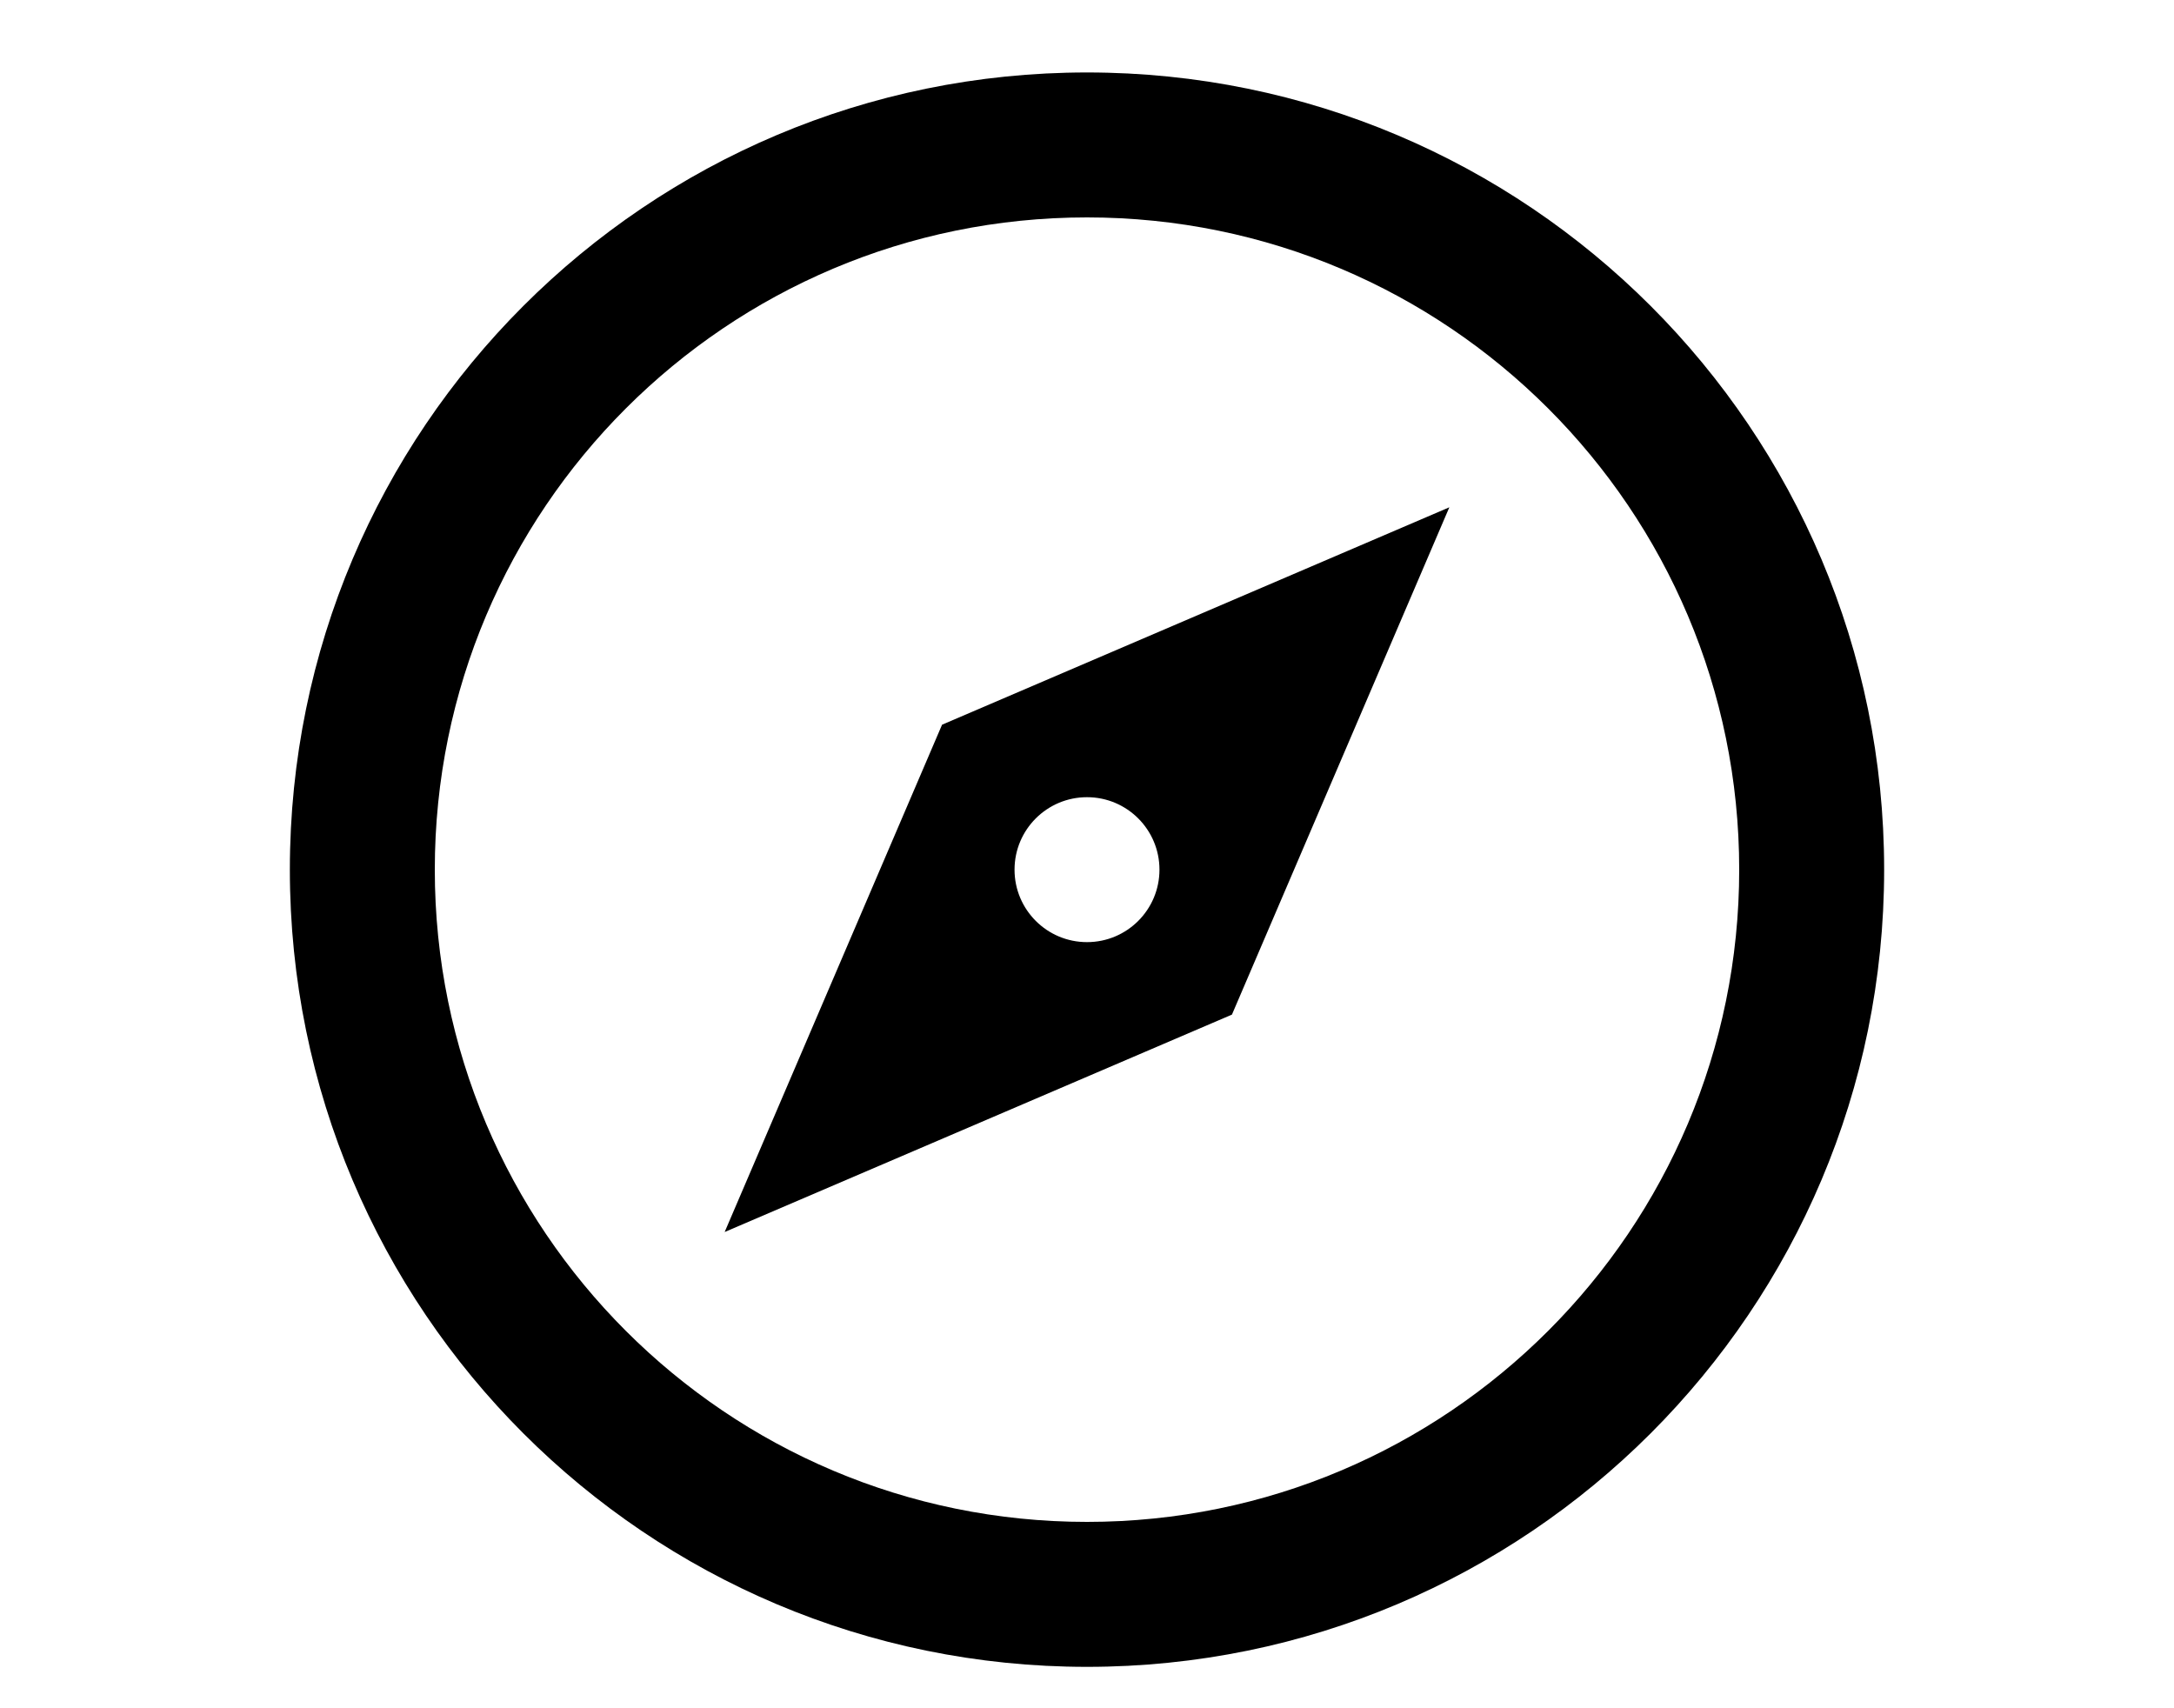 <?xml version="1.0" encoding="UTF-8"?>
<svg width="700pt" height="550pt" version="1.1" viewBox="0 0 700 550" xmlns="http://www.w3.org/2000/svg"
    fill="currentColor">
    <g fill-rule="evenodd">
        <path
            d="m233.33 396.67 70-163.34 163.34-70-70 163.34zm116.67-93.336c-12.887 0-23.332-10.445-23.332-23.332s10.445-23.332 23.332-23.332 23.332 10.445 23.332 23.332-10.445 23.332-23.332 23.332z" />
        <path
            d="m350 536.67c141.75 0 256.67-114.91 256.67-256.67s-114.91-256.67-256.67-256.67-256.67 114.91-256.67 256.67 114.91 256.67 256.67 256.67zm210-256.67c0 115.98-94.02 210-210 210s-210-94.02-210-210 94.02-210 210-210 210 94.02 210 210z" />
    </g>
</svg>